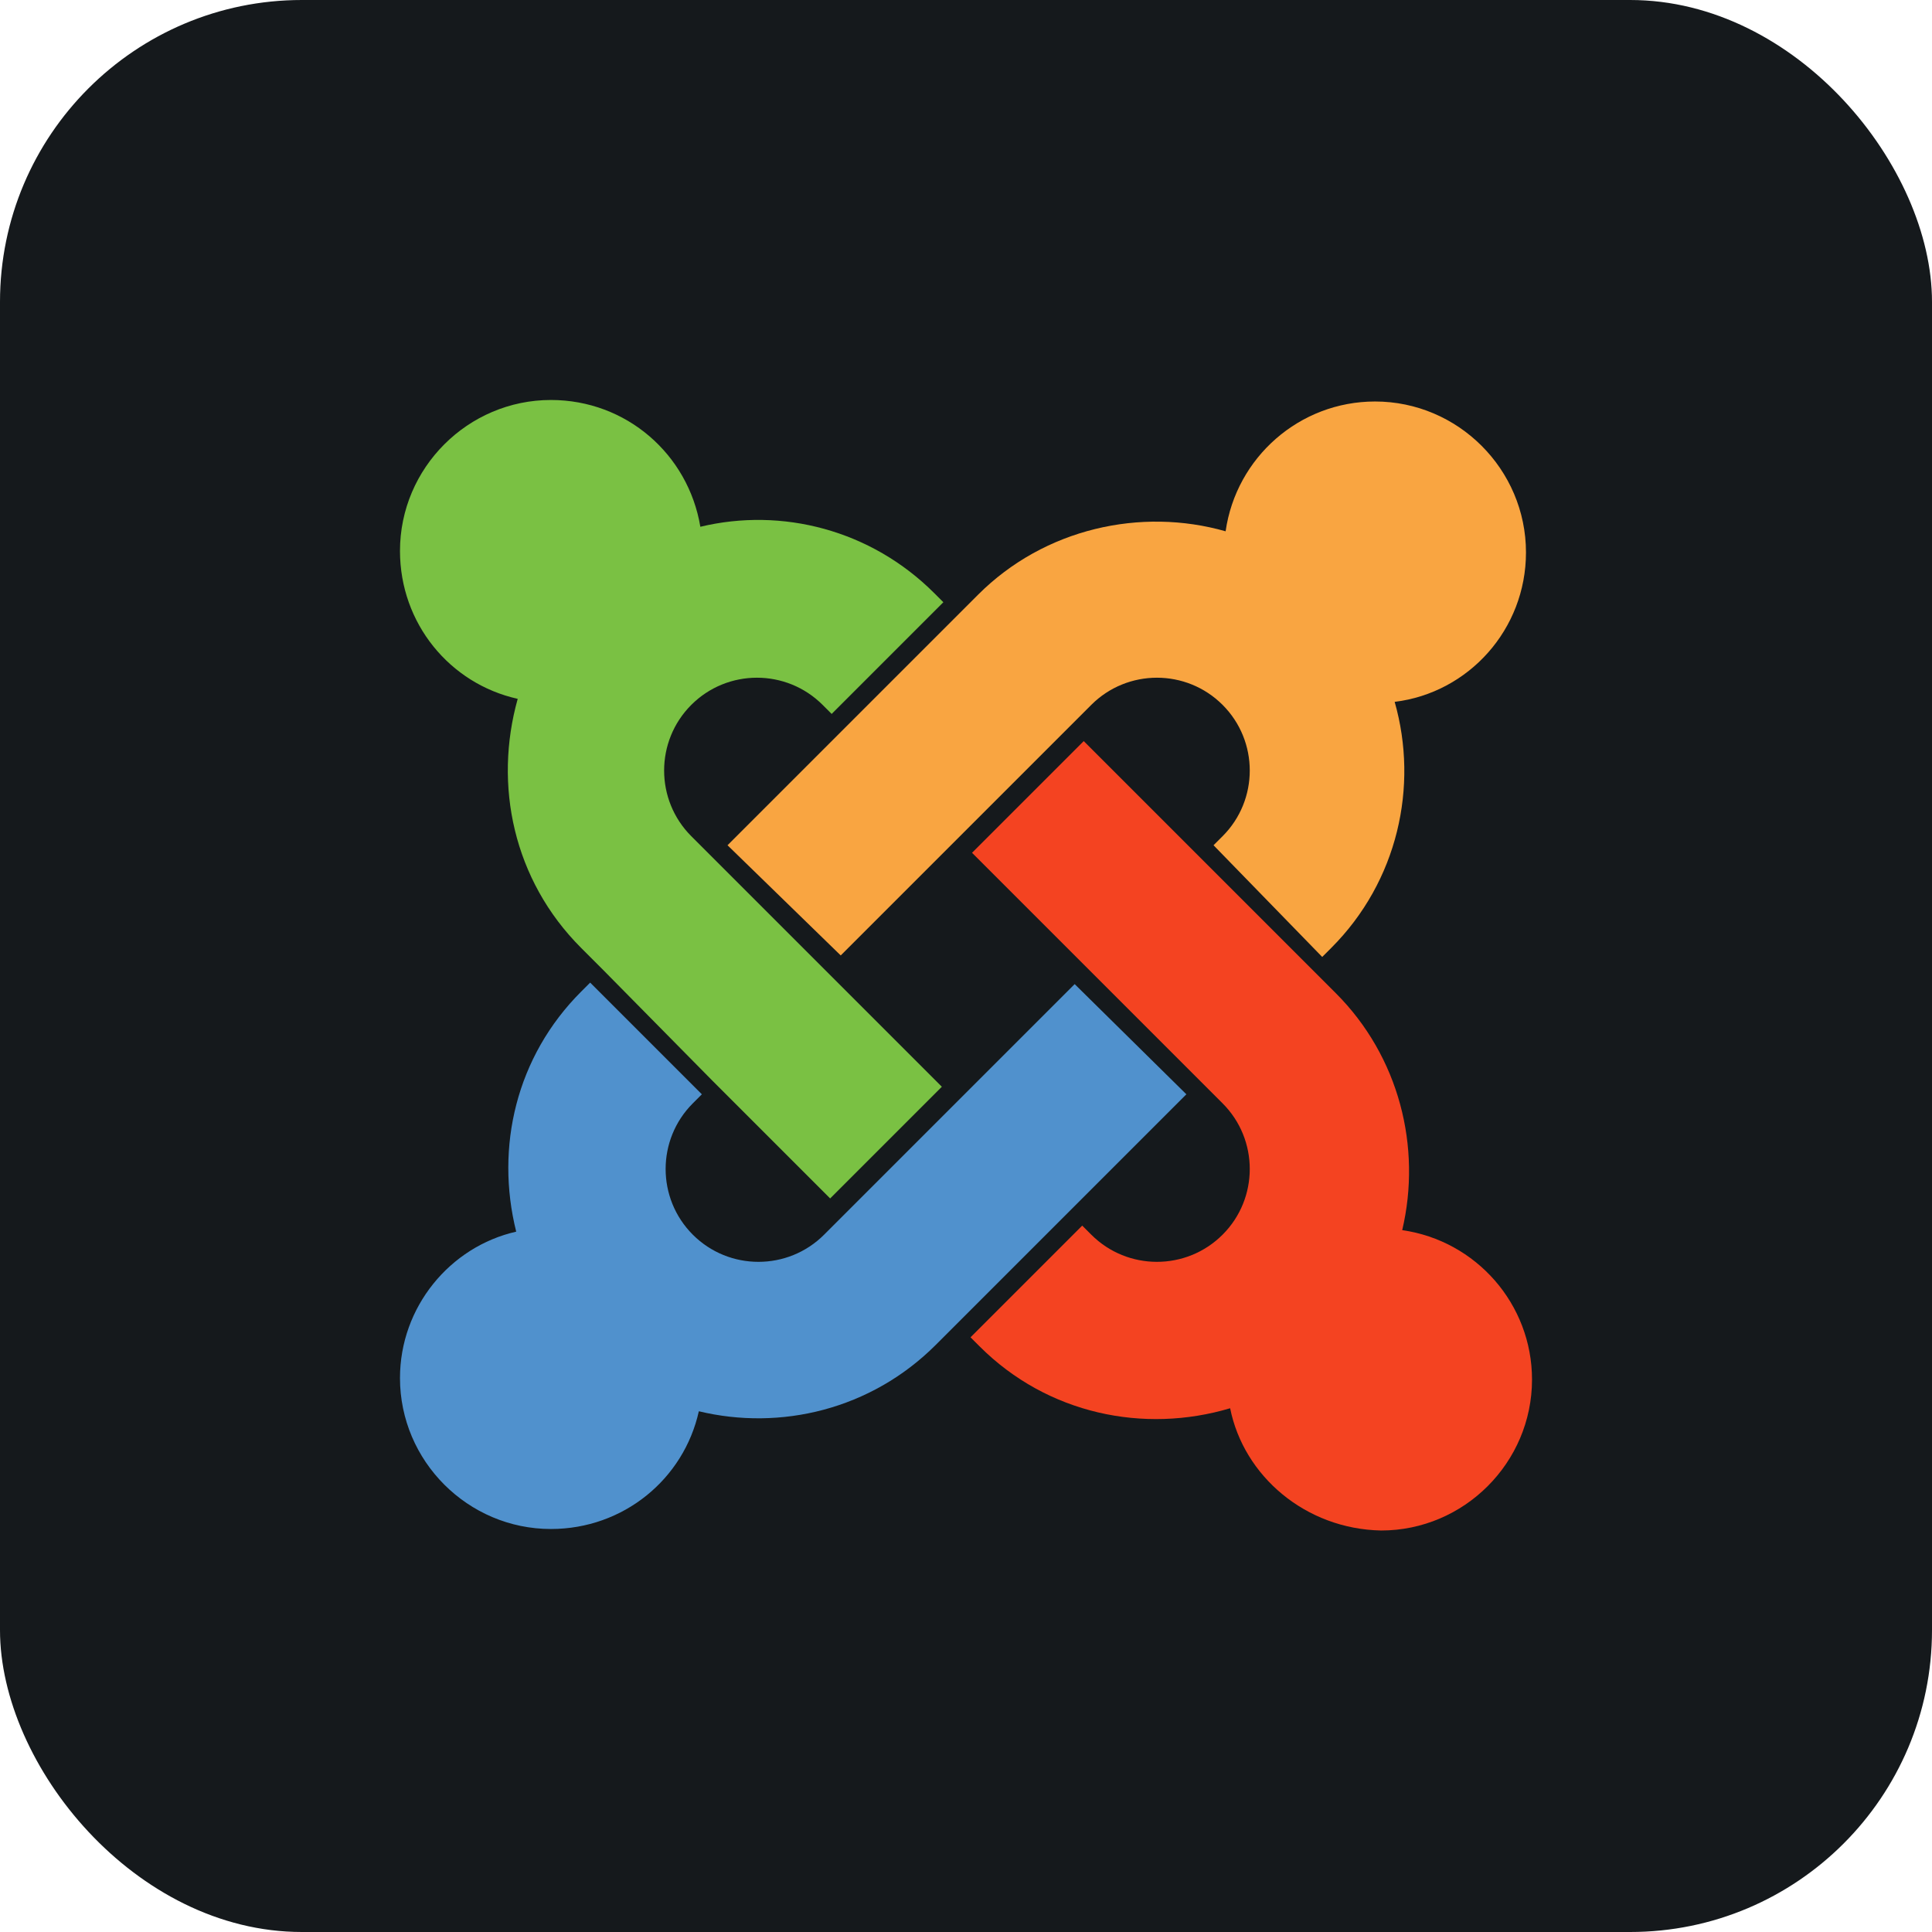 <svg width="256" height="256" title="Joomla" viewBox="0 0 256 256" fill="none" xmlns="http://www.w3.org/2000/svg" id="joomla">
<style>
#joomla {
    rect {fill: #15191C}

    @media (prefers-color-scheme: light) {
        rect {fill: #F4F2ED}
    }
}
</style>
<rect width="256" height="256" rx="40" fill="#15191C"/>
<path d="M79.8 128.4L77 125.6C68 116.6 65.4 104 68.6 92.6C59.6 90.6 53 82.6 53 73C53 62 62 53 73 53C83 53 91.2 60.2 92.8 69.8C103.6 67.2 115.4 70.2 123.8 78.6L125 79.8L110.2 94.6L109 93.4C104.2 88.6 96.4 88.6 91.6 93.4C86.8 98.2 86.8 106 91.6 110.8L124.8 144L110 158.8L94.4 143.2L79.8 128.4Z" fill="#7AC143"/>
<path d="M96.4 112L129.6 78.8C138.4 70 151.2 67.2 162.4 70.4C163.8 60.6 172.2 53.2 182.2 53.2C193.2 53.2 202.2 62.2 202.2 73.2C202.2 83.4 194.6 91.8 184.8 93C188 104.2 185.2 116.8 176.4 125.6L175.2 126.8L160.8 112L162 110.8C166.8 106 166.8 98.2 162 93.4C157.2 88.6 149.4 88.6 144.6 93.4L111.4 126.6L96.4 112Z" fill="#F9A541"/>
<path d="M163 186.6C151.6 190 138.8 187.4 129.8 178.4L128.6 177.2L143.4 162.4L144.6 163.6C149.4 168.4 157.2 168.4 162 163.6C166.8 158.8 166.8 151 162 146.2L128.8 113L143.6 98.2L177 131.6C185.4 140 188.4 152 185.8 163C195.6 164.4 203 172.8 203 182.8C203 193.8 194 202.8 183 202.8C173 202.6 164.8 195.6 163 186.6Z" fill="#F44321"/>
<path d="M157.2 145L124 178.2C115.4 186.8 103.4 189.6 92.6 187C90.6 196 82.6 202.6 73 202.6C62 202.6 53 193.6 53 182.6C53 173.2 59.6 165.2 68.4 163.2C65.6 152 68.4 140 77 131.4L78.2 130.2L93 145L91.8 146.2C87 151 87 158.8 91.8 163.6C96.6 168.4 104.4 168.4 109.2 163.6L142.4 130.4L157.2 145Z" fill="#5091CD"/>
</svg>